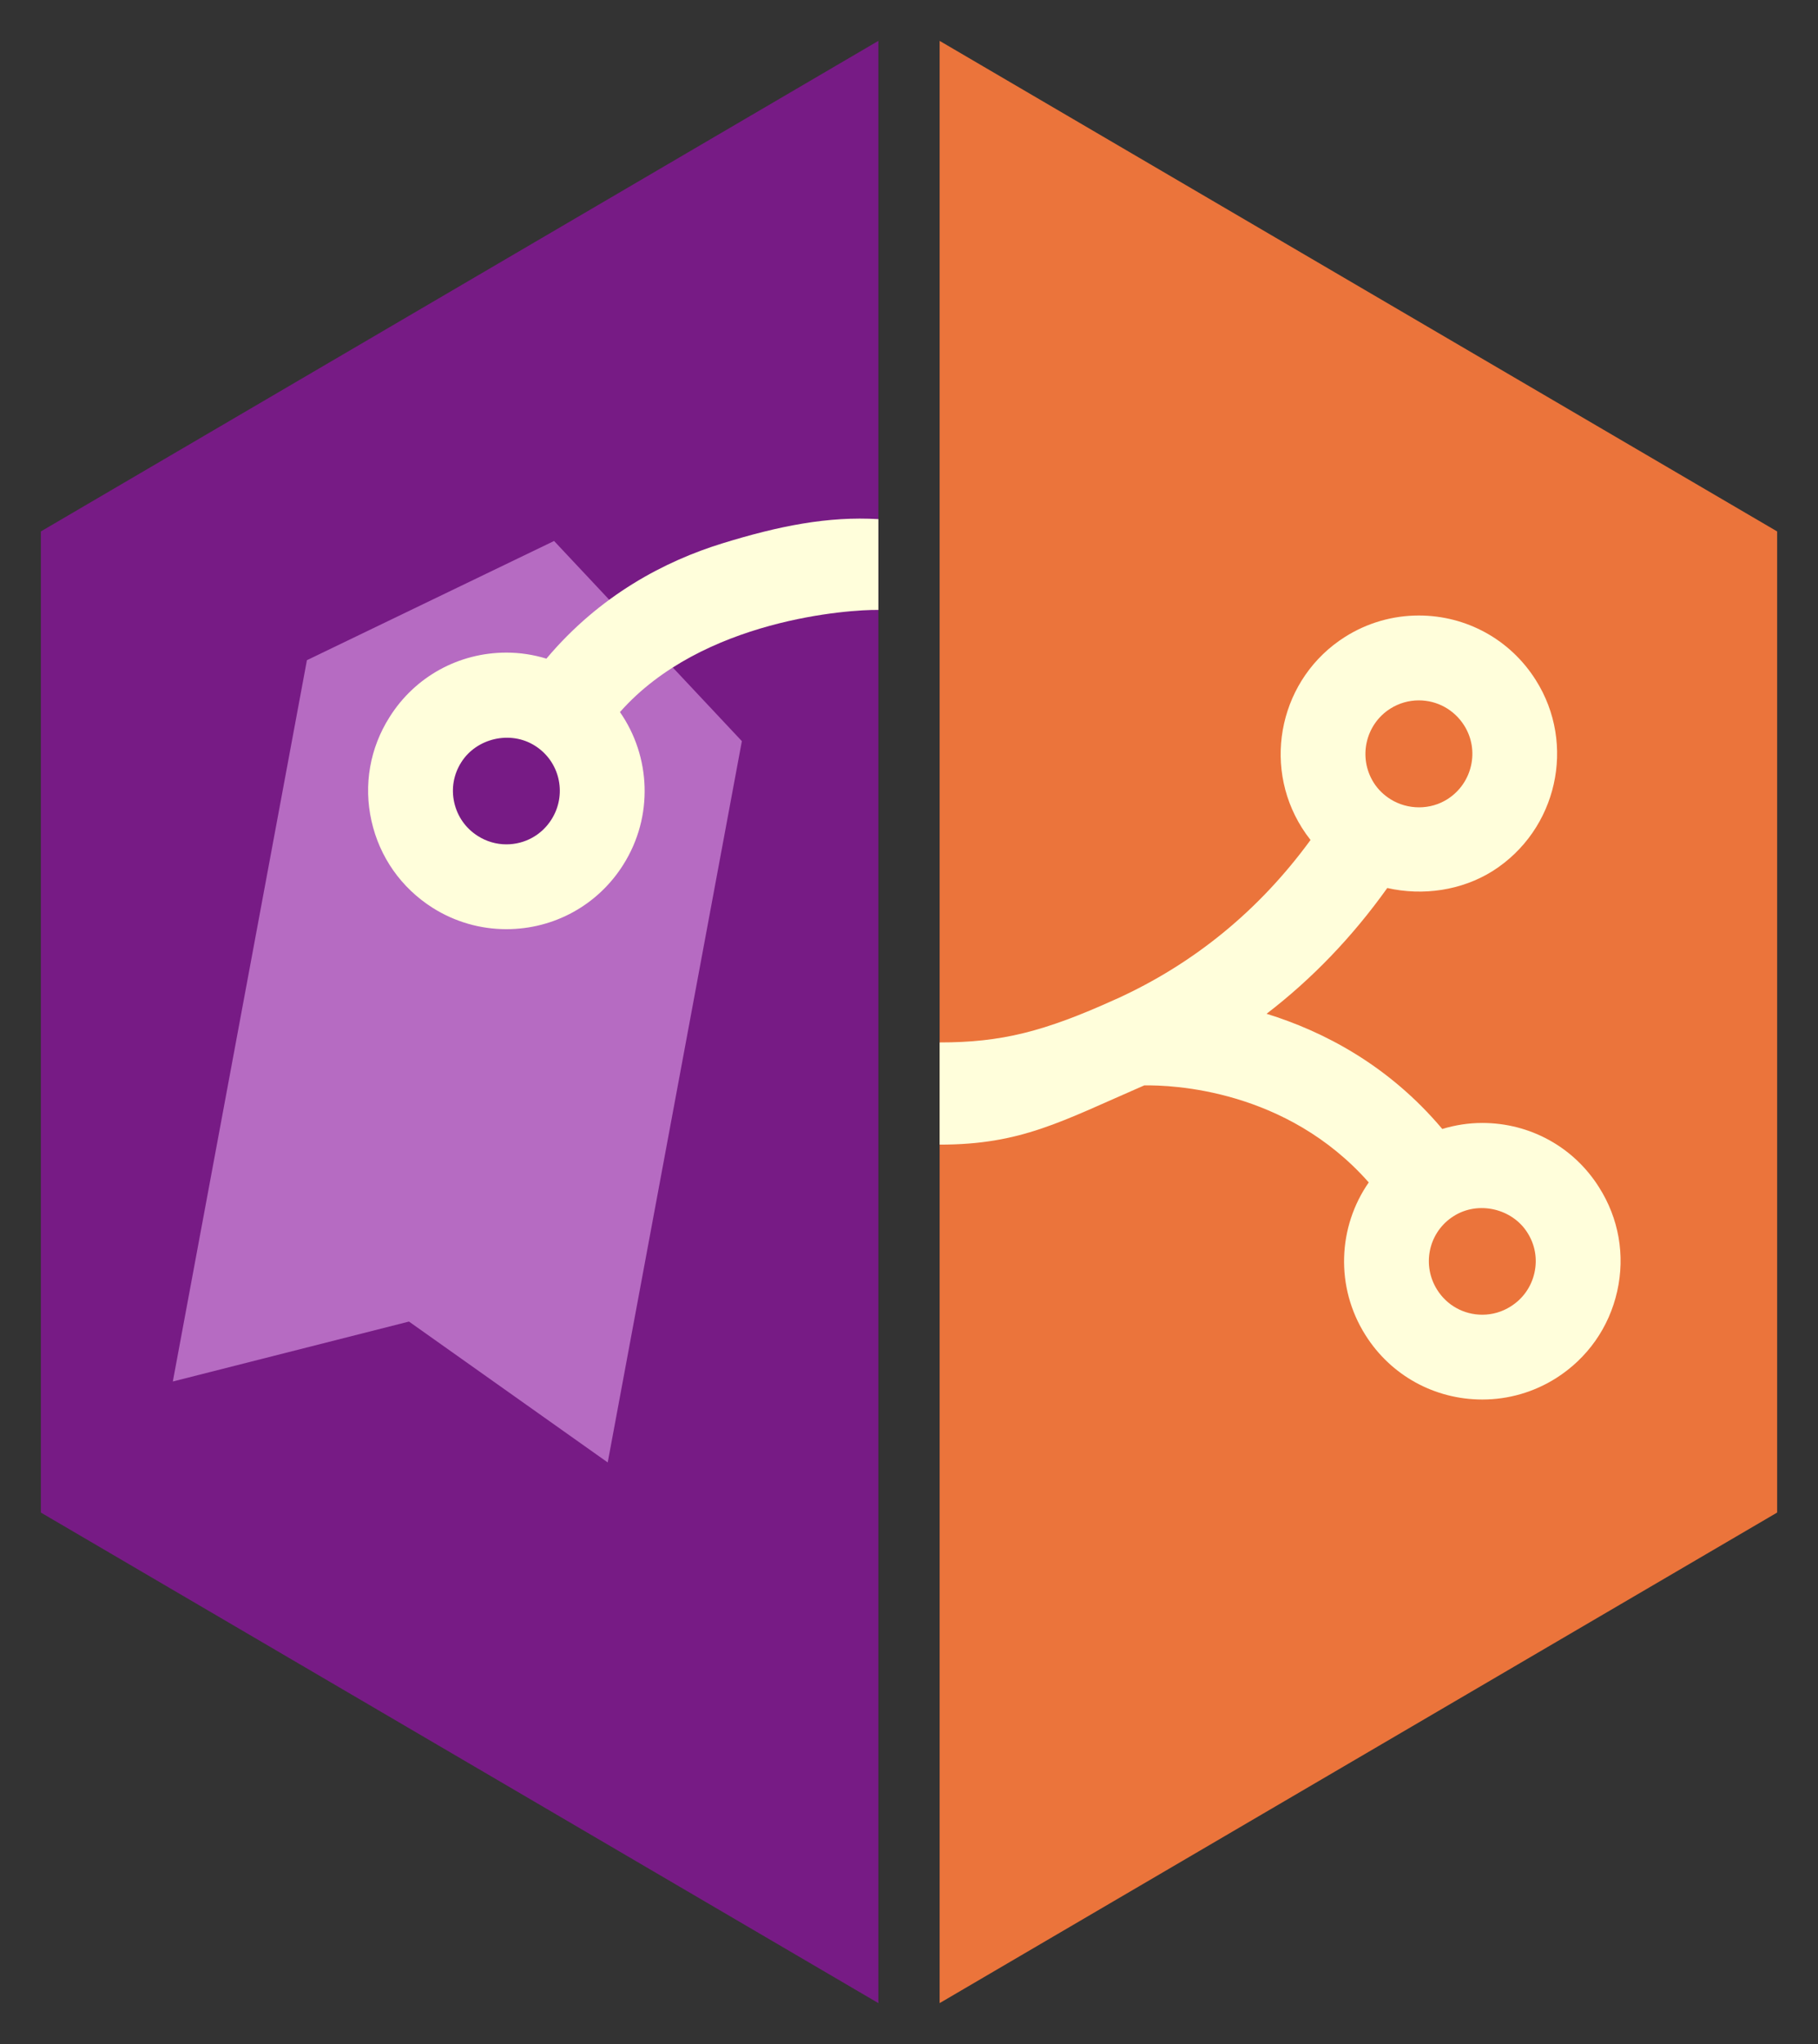 <?xml version="1.0" encoding="UTF-8" standalone="no"?>
<!-- Generator: Adobe Illustrator 17.0.0, SVG Export Plug-In . SVG Version: 6.00 Build 0)  -->

<svg
   xmlns:dc="http://purl.org/dc/elements/1.1/"
   xmlns:cc="http://creativecommons.org/ns#"
   xmlns:rdf="http://www.w3.org/1999/02/22-rdf-syntax-ns#"
   xmlns:svg="http://www.w3.org/2000/svg"
   xmlns="http://www.w3.org/2000/svg"
   xmlns:sodipodi="http://sodipodi.sourceforge.net/DTD/sodipodi-0.dtd"
   xmlns:inkscape="http://www.inkscape.org/namespaces/inkscape"
   version="1.1"
   id="Layer_1"
   x="0px"
   y="0px"
   width="89"
   height="100"
   viewBox="0 0 89 100"
   enable-background="new 0 0 245 100"
   xml:space="preserve"
   inkscape:version="0.91 r13725"
   sodipodi:docname="Picard_logo_small_no_text.svg"><rect x="0" y="0" width="89" height="100" fill="#333333" stroke="none"/><defs
     id="defs63" /><sodipodi:namedview
     pagecolor="#ffffff"
     bordercolor="#666666"
     borderopacity="1"
     objecttolerance="10"
     gridtolerance="10"
     guidetolerance="10"
     inkscape:pageopacity="0"
     inkscape:pageshadow="2"
     inkscape:window-width="1221"
     inkscape:window-height="725"
     id="namedview61"
     showgrid="false"
     fit-margin-left="2"
     fit-margin-top="2"
     fit-margin-right="2"
     fit-margin-bottom="2"
     inkscape:zoom="1"
     inkscape:cx="122.5"
     inkscape:cy="50"
     inkscape:window-x="0"
     inkscape:window-y="0"
     inkscape:window-maximized="0"
     inkscape:current-layer="g5" /><g
     id="g3" /><g
     id="g5"><g
       id="g7"><polygon
         points="46,98 87,74 87,26 46,2 "
         id="polygon9"
         style="fill:#eb743b" /><polygon
         points="2,26 2,74 43,98 43,2 "
         id="polygon11"
         style="fill:#771b85" /><path
         d="m 78.281,58.087 c -1.239,-1.97 -3.38,-3.148 -5.718,-3.148 -0.666,0 -1.324,0.103 -1.956,0.295 -2.632,-3.125 -5.819,-4.775 -8.602,-5.636 2.235,-1.714 4.208,-3.771 5.909,-6.153 1.74,0.394 3.63,0.127 5.162,-0.832 3.158,-2.006 4.103,-6.197 2.104,-9.348 -1.249,-1.975 -3.39,-3.152 -5.724,-3.152 -1.283,0 -2.533,0.363 -3.616,1.05 -3.146,1.991 -4.093,6.181 -2.105,9.336 0.13,0.207 0.27,0.404 0.422,0.596 -2.514,3.442 -5.708,6.056 -9.519,7.785 l -0.014,0.004 C 51.093,50.487 49,51 46,51 l 0,5 c 4,0 5.931,-1.125 10.016,-2.898 1.366,-0.024 6.962,0.184 10.991,4.747 -1.507,2.164 -1.655,5.108 -0.16,7.471 1.241,1.97 3.382,3.15 5.721,3.15 1.278,0 2.524,-0.36 3.607,-1.044 1.538,-0.975 2.599,-2.482 2.995,-4.252 0.396,-1.761 0.078,-3.568 -0.889,-5.087 z M 68.061,34.67 c 0.423,-0.266 0.901,-0.405 1.396,-0.405 0.903,0 1.731,0.456 2.219,1.224 0.772,1.214 0.403,2.836 -0.818,3.61 -0.41,0.261 -0.896,0.399 -1.387,0.399 -0.493,0 -0.974,-0.134 -1.39,-0.391 -0.343,-0.213 -0.625,-0.489 -0.832,-0.817 -0.771,-1.226 -0.407,-2.847 0.812,-3.62 z m 7.058,27.6 c -0.154,0.687 -0.564,1.27 -1.161,1.645 -0.413,0.264 -0.896,0.406 -1.391,0.406 -0.906,0 -1.731,-0.457 -2.21,-1.218 -0.745,-1.18 -0.441,-2.727 0.691,-3.528 l 0.117,-0.078 c 1.208,-0.766 2.866,-0.367 3.608,0.808 0.378,0.591 0.498,1.286 0.346,1.965 z"
         id="path13"
         inkscape:connector-curvature="0"
         style="fill:#fffedb" /><g
         id="g15"><path
           d="m 27.125,26.467 -12.1,5.832 -6.564,35.289 11.56,-2.932 9.73,6.893 6.567,-35.29 -9.193,-9.792 z m -3.04,16.073 c -2.034,-0.379 -3.378,-2.336 -2.999,-4.37 0.379,-2.037 2.336,-3.38 4.371,-3.001 2.036,0.379 3.379,2.336 3.002,4.373 -0.38,2.034 -2.338,3.377 -4.374,2.998 z"
           id="path17"
           inkscape:connector-curvature="0"
           style="fill:#b66bc2" /><path
           d="m 35.352,26.587 c -2.783,0.86 -5.971,2.511 -8.603,5.636 -0.632,-0.192 -1.29,-0.295 -1.956,-0.295 -2.338,0 -4.478,1.179 -5.718,3.148 -0.967,1.52 -1.285,3.326 -0.889,5.087 0.396,1.769 1.457,3.277 2.995,4.252 1.083,0.684 2.329,1.044 3.608,1.044 2.339,0 4.479,-1.181 5.721,-3.15 1.495,-2.362 1.347,-5.307 -0.16,-7.471 C 34.379,30.276 41.634,29.817 43,29.84 l 0,-4.442 c -2.458,-0.147 -4.865,0.329 -7.648,1.189 z m -12.77,10.706 c 0.742,-1.175 2.4,-1.573 3.608,-0.808 l 0.117,0.078 c 1.133,0.802 1.437,2.349 0.691,3.528 -0.479,0.761 -1.304,1.218 -2.21,1.218 -0.494,0 -0.978,-0.143 -1.391,-0.406 C 22.8,40.528 22.39,39.945 22.236,39.258 22.085,38.58 22.205,37.885 22.582,37.293 Z"
           id="path19"
           inkscape:connector-curvature="0"
           style="fill:#fffedb" /></g></g><g
       id="g21" /><g
       id="g37" /></g></svg>